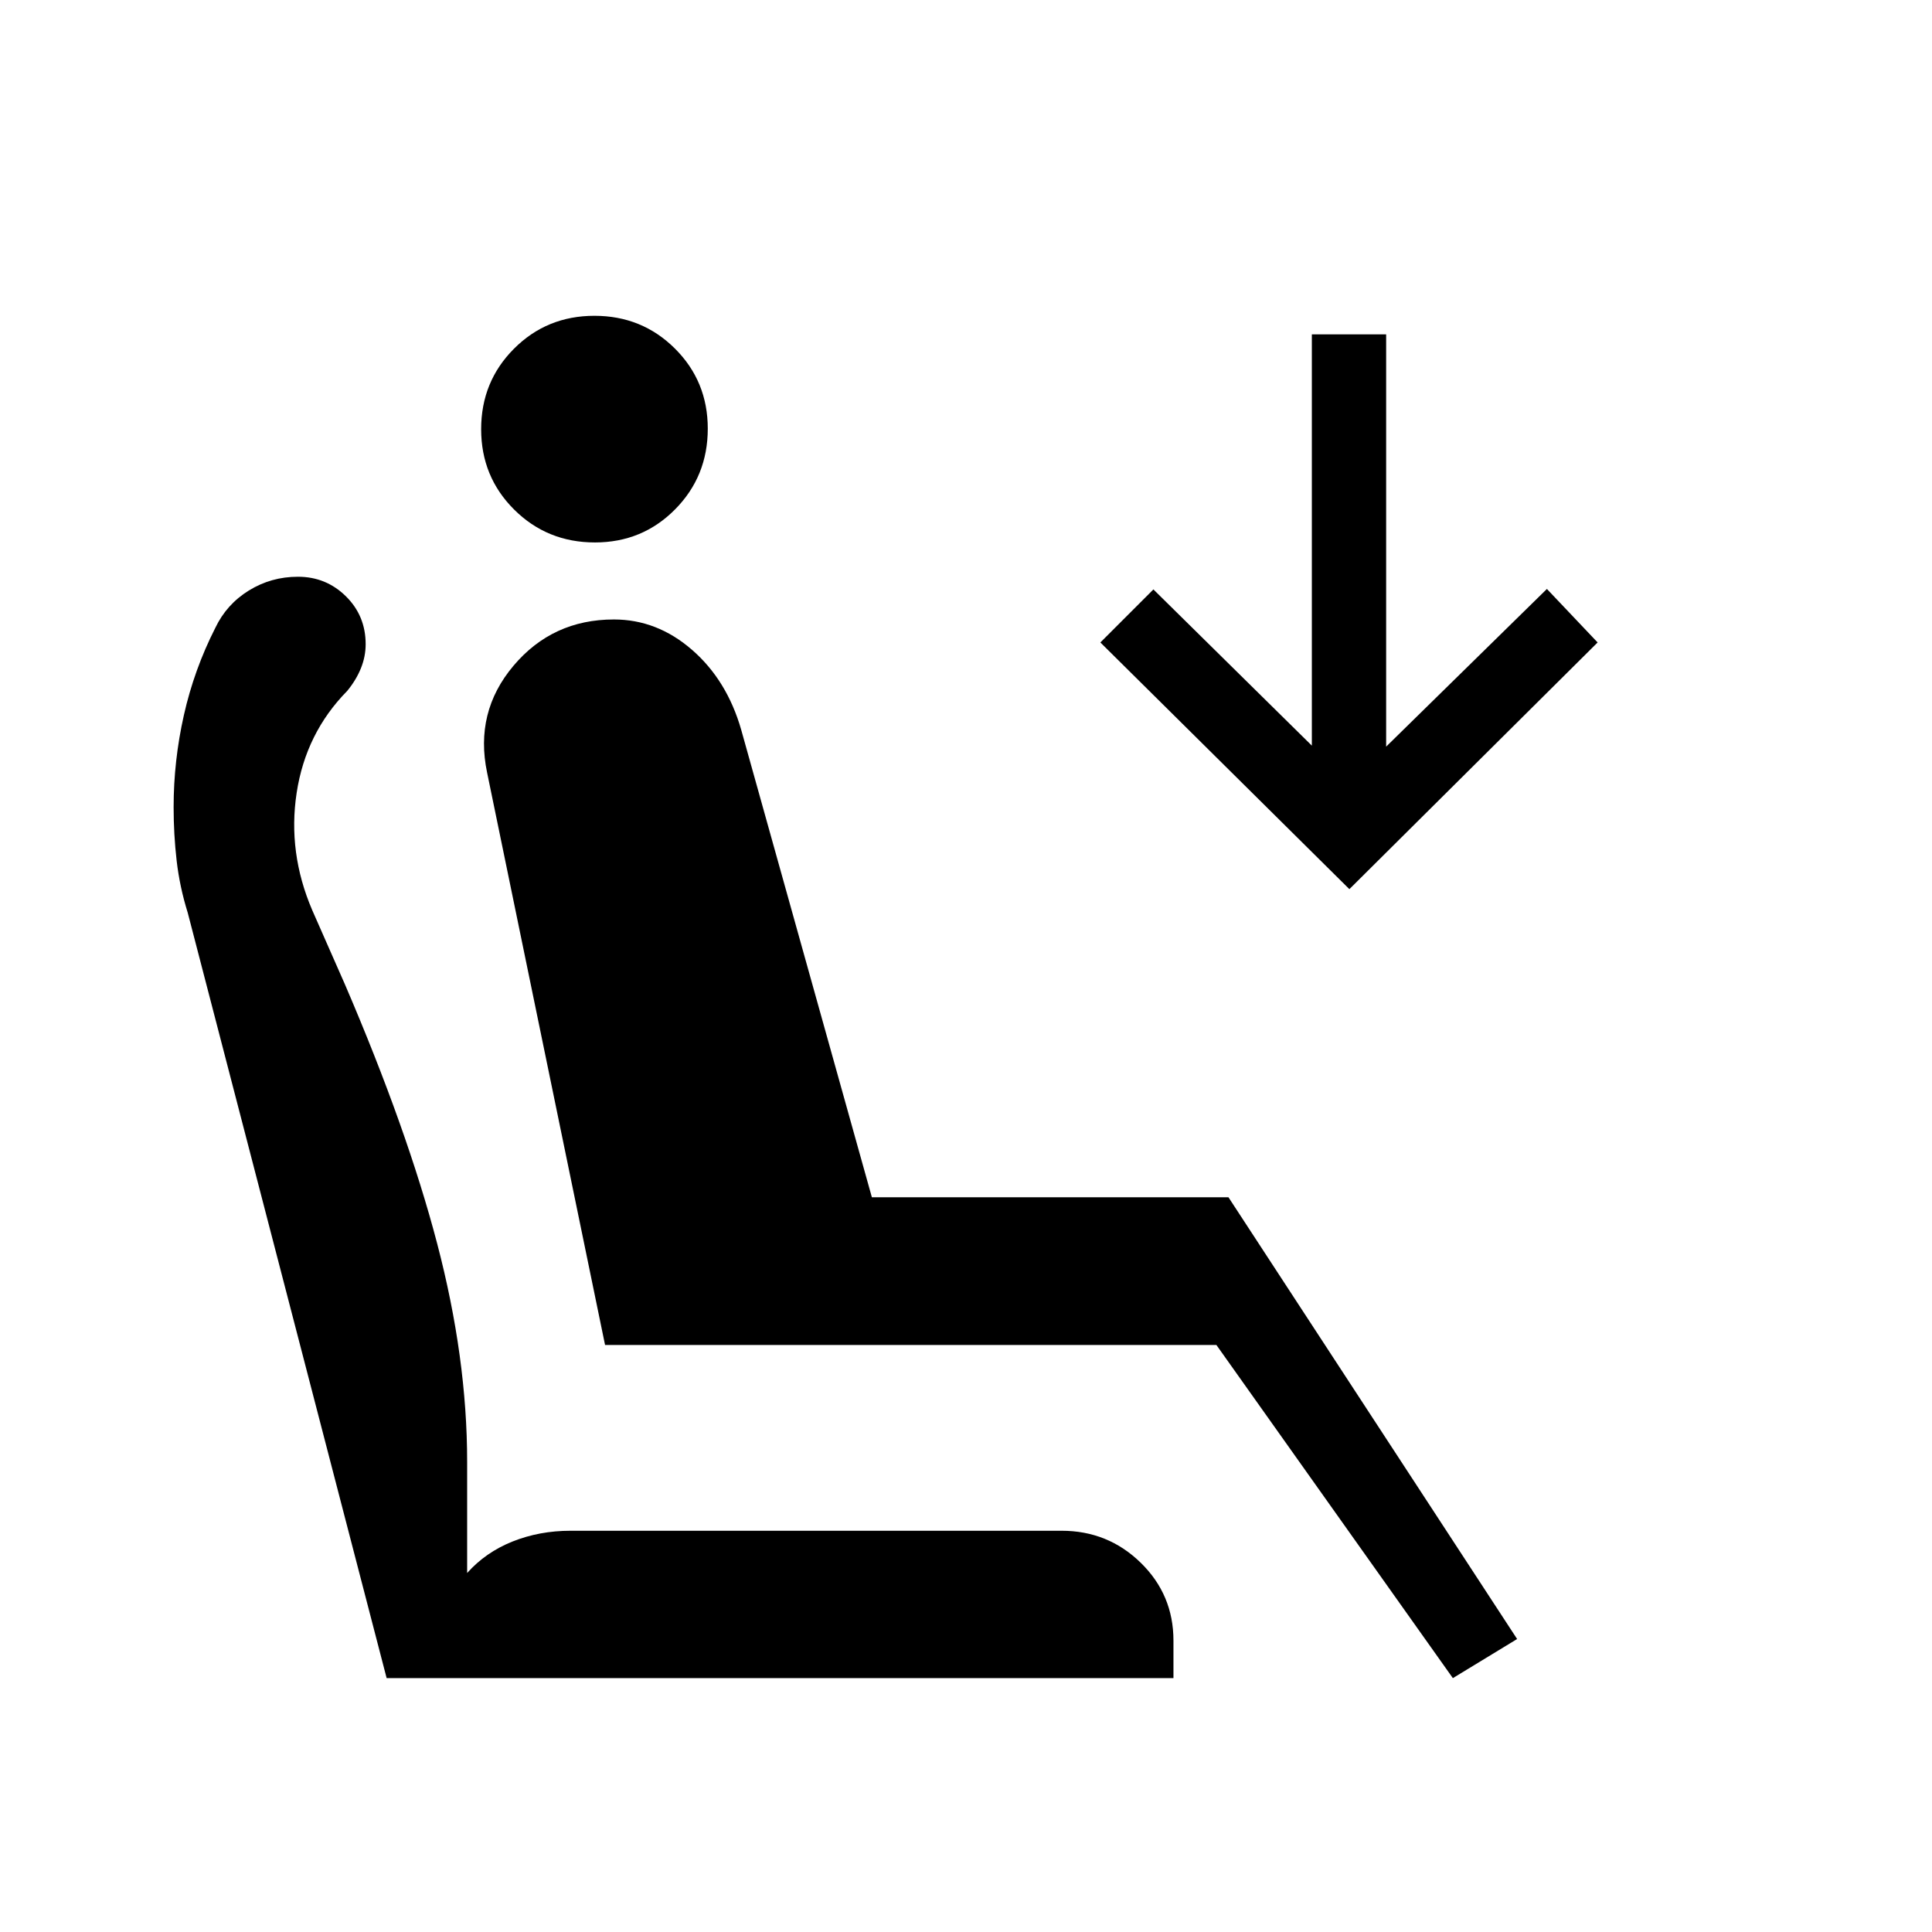 <svg xmlns="http://www.w3.org/2000/svg" height="24" viewBox="0 -960 960 960" width="24"><path d="M295.62-690.46q-23.72 0-40.13-16.32-16.41-16.33-16.41-39.96 0-23.64 16.32-39.99t39.96-16.35q23.64 0 39.99 16.26 16.34 16.26 16.34 39.82 0 23.71-16.26 40.12-16.26 16.42-39.81 16.42Zm426.3 564.31-117.5-165.54H300.65l-58.61-284.39q-6.31-30.06 13.09-53.09 19.41-23.02 49.92-23.02 21.46 0 38.82 15.09 17.36 15.1 24.44 39.75l64.92 232.27h177.19l143.43 219.5-31.93 19.43ZM670.5-518.19 546.77-640.77l26.35-26.35 78.73 77.62v-204.35h36.92V-589l79.88-78.35 25.2 26.58L670.5-518.19Zm-87.42 392.04H192.12L93.28-506.48q-4-12.8-5.51-25.89-1.5-13.09-1.5-26.54 0-23.08 5.1-45.74 5.09-22.66 15.64-43.41 5.55-11.65 16.63-18.51 11.08-6.85 24.41-6.85 13.95 0 23.8 9.69 9.84 9.69 9.84 23.82 0 6.18-2.4 12.07-2.41 5.88-6.8 11.19-20.57 20.92-25.09 50.63t7.75 58.29l16.2 36.77q30.96 72 45.86 128.83 14.91 56.84 14.91 108.48v55.27q9.19-10.31 22.57-15.66 13.39-5.34 28.81-5.34h244q23.02 0 39.3 15.88 16.28 15.89 16.28 38.69v18.66Z"/></svg>